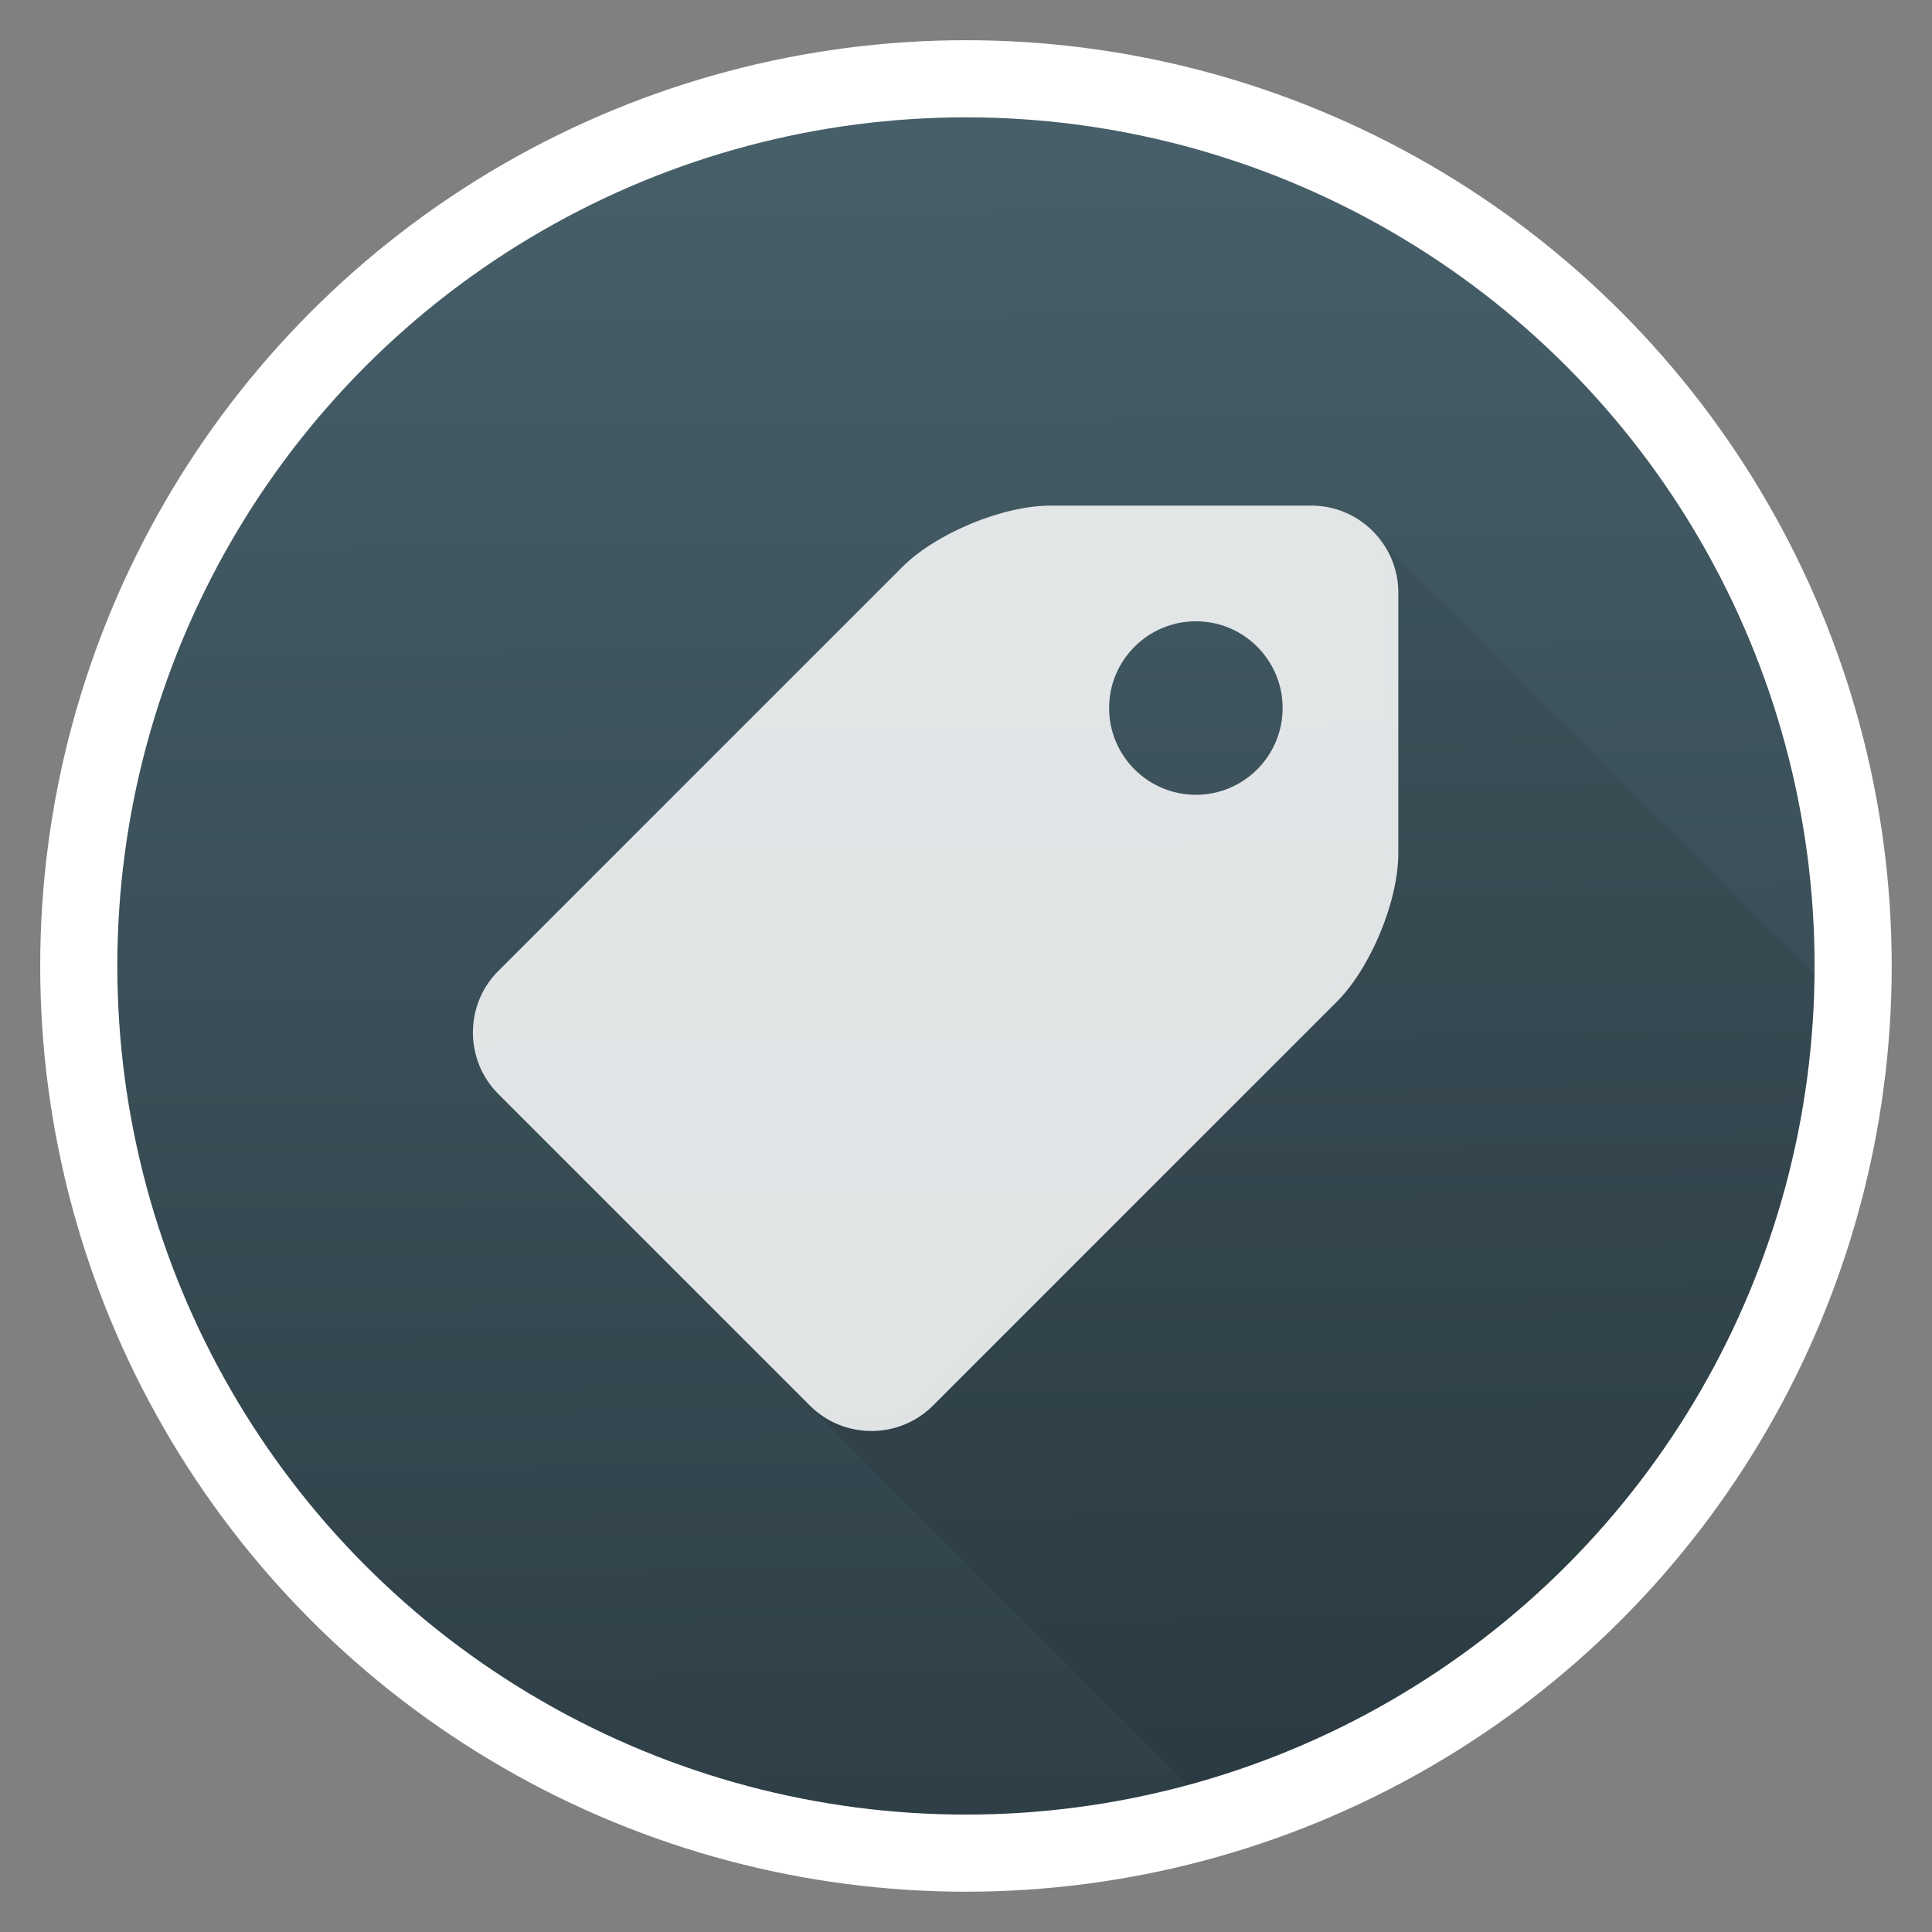 <svg height="48" width="48" xmlns="http://www.w3.org/2000/svg" xmlns:xlink="http://www.w3.org/1999/xlink"><rect width="100%" height="100%" fill="#808080" stroke="none"/><linearGradient id="a" gradientUnits="userSpaceOnUse" x1="-3.605" x2="-3.783" y1="1057.823" y2="1035.781"><stop offset="0" stop-color="#2e3e46"/><stop offset="1" stop-color="#47606a"/></linearGradient><g transform="matrix(2 0 0 2 30.473 -2069.615)"><ellipse cx="-3.231" cy="1046.802" fill="url(#a)" rx="11.021" ry="11.021"/><g transform="matrix(.958 0 0 .958 -.13 43.612)"><path d="m1.924 1041.441c.204.204.331.486.331.796v3.382c0 .62-.359 1.486-.797 1.924l-5.238 5.238c-.438.438-1.155.438-1.594 0l5.528 5.528a12 12 0 0 0 8.521-10.117z" fill-opacity=".078"/><path d="m1.236 1041.207h-3.382c-.62 0-1.486.359-1.924.797l-5.238 5.238c-.438.438-.438 1.156 0 1.594l4.042 4.042c.438.438 1.156.438 1.594 0l5.238-5.238c.438-.438.797-1.304.797-1.924v-3.382c-0-.62-.507-1.127-1.127-1.127zm-1.498 3.75c-.621 0-1.125-.504-1.125-1.125s.504-1.125 1.125-1.125c.621 0 1.125.504 1.125 1.125s-.504 1.125-1.125 1.125z" fill="#fff" fill-opacity=".851"/></g><g fill="none" fill-opacity=".839" stroke="#fff" stroke-width=".958"><circle cx="-3.237" cy="1046.807" r="11.021"/><circle cx="-3.237" cy="1046.807" r="0"/></g></g></svg>